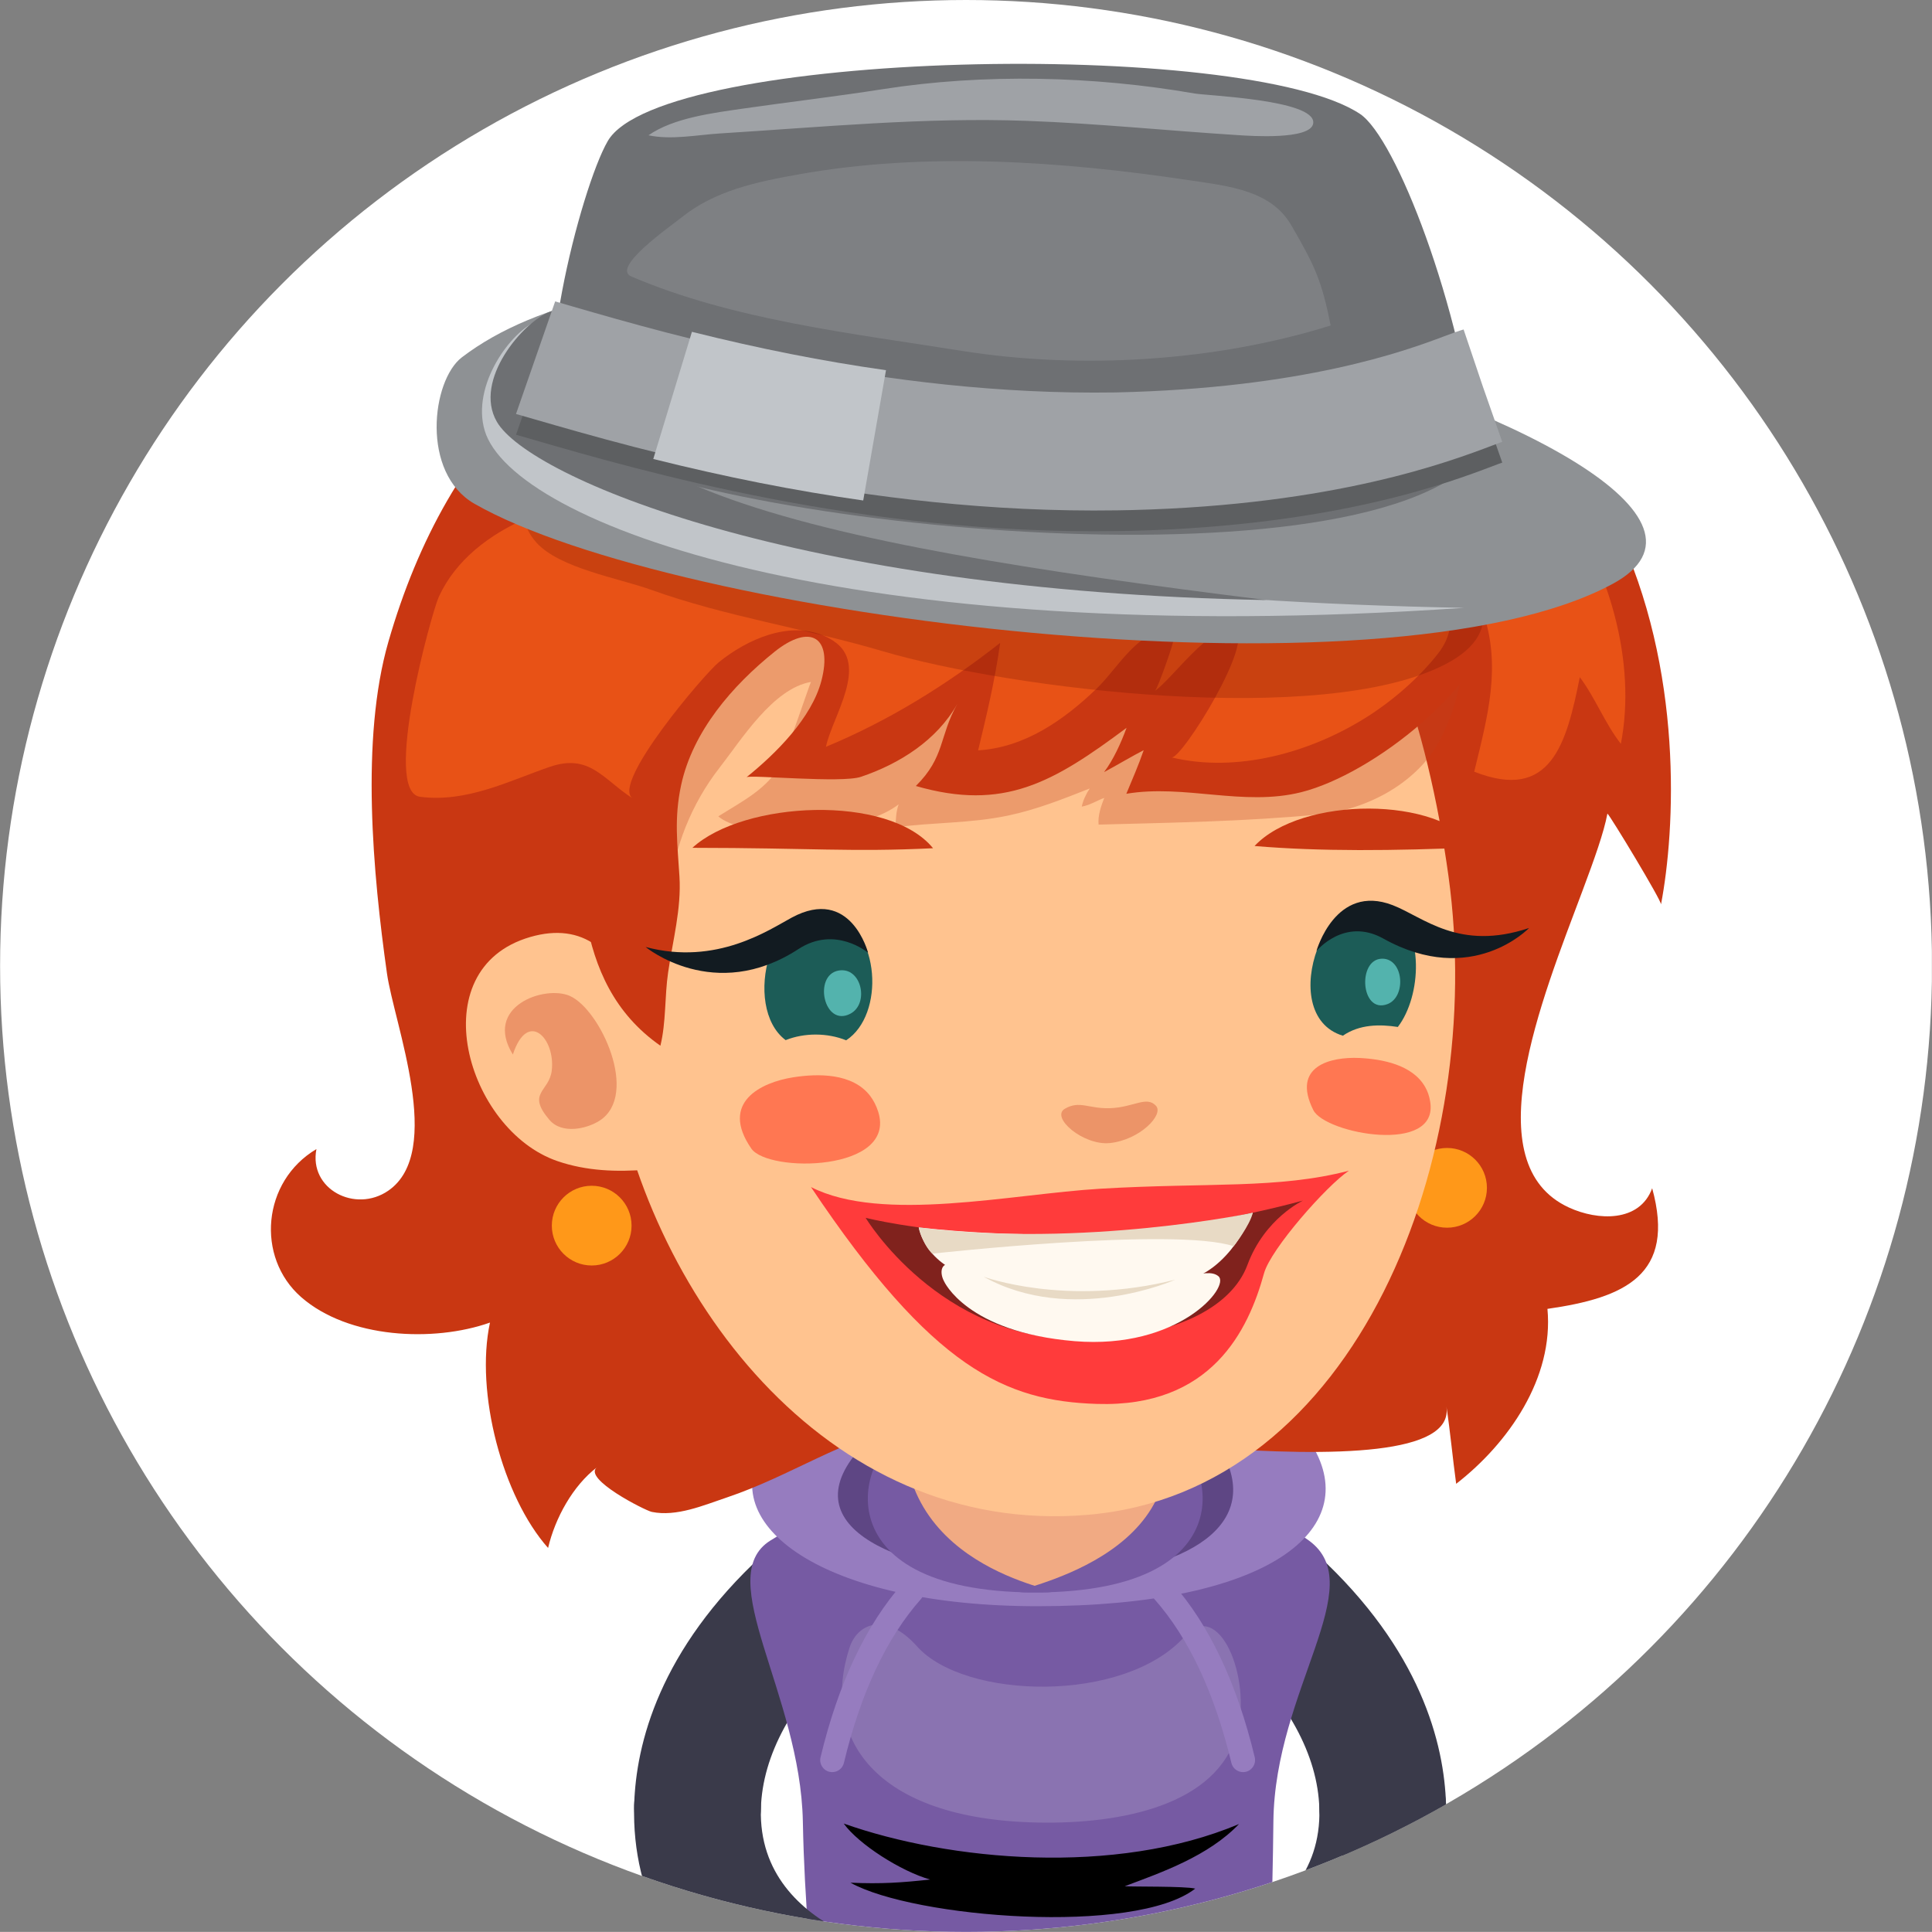 <?xml version="1.0" encoding="iso-8859-1"?>
<!-- Generator: Adobe Illustrator 16.0.0, SVG Export Plug-In . SVG Version: 6.00 Build 0)  -->
<!DOCTYPE svg PUBLIC "-//W3C//DTD SVG 1.1//EN" "http://www.w3.org/Graphics/SVG/1.1/DTD/svg11.dtd">
<svg version="1.1" xmlns="http://www.w3.org/2000/svg" xmlns:xlink="http://www.w3.org/1999/xlink" x="0px" y="0px"
	 width="66.003px" height="66px" viewBox="0 0 66.003 66" style="enable-background:new 0 0 66.003 66;" xml:space="preserve">
<rect x="0" y="0" width="66.003" height="66" fill="#808080" stroke="none"/>
<g id="Layer_69">
	<g>
		<defs>
			<circle id="SVGID_1_" cx="33.003" cy="33" r="33"/>
		</defs>
		<clipPath id="SVGID_2_">
			<use xlink:href="#SVGID_1_"  style="overflow:visible;"/>
		</clipPath>
		<rect style="clip-path:url(#SVGID_2_);fill:#FFFFFF;" width="65.999" height="65.999"/>
		<path style="clip-path:url(#SVGID_2_);fill:#3A3A4A;" d="M26.054,53.12c-3.521,3.245-4.33,6.442-4.389,8.553
			c-0.033,1.195,0.909,2.19,2.104,2.224c0.021,0,0.041,0.001,0.062,0.001c1.168,0,2.13-0.931,2.163-2.105
			c0.051-1.831,1.087-3.729,2.995-5.489c0.879-0.81,0.936-2.18,0.125-3.06C28.303,52.364,26.934,52.31,26.054,53.12z"/>
		<path style="clip-path:url(#SVGID_2_);fill:#3A3A4A;" d="M45.013,53.12c-0.88-0.812-2.248-0.756-3.06,0.123
			c-0.811,0.88-0.755,2.25,0.124,3.06c1.909,1.76,2.945,3.658,2.996,5.489c0.032,1.175,0.995,2.105,2.163,2.105
			c0.021,0,0.041-0.001,0.062-0.001c1.195-0.033,2.138-1.028,2.104-2.224C49.344,59.563,48.534,56.365,45.013,53.12z"/>
		<path style="clip-path:url(#SVGID_2_);fill:#765AA3;" d="M43.503,62.228c0.047-4.515,3.334-8.061,1.211-9.6
			c-5.268-3.819-13.999-2.738-18.393,0c-2.007,1.249,1.022,5.231,1.107,9.6c0.028,1.452,0.104,2.679,0.186,3.771h15.81
			C43.455,64.892,43.488,63.658,43.503,62.228z"/>
		<path style="clip-path:url(#SVGID_2_);fill:#967CBF;" d="M26.132,49.391c-1.787,2.71,2.026,5.482,9.308,5.482
			c7.882,0,11.123-2.605,9.396-5.482C39.206,40.009,31.621,41.062,26.132,49.391z"/>
		<path style="clip-path:url(#SVGID_2_);fill:#5E4684;" d="M29.176,49.736c-2.088,2.693,2.15,4.095,6.252,4.158
			c4.101,0.064,7.373-1.268,6.582-3.704C41.073,47.304,31.053,47.313,29.176,49.736z"/>
		<path style="clip-path:url(#SVGID_2_);fill:#F1AA83;" d="M35.377,46.263c-1.816-0.003-4.376,0.964-4.558,3.504
			c-0.086,1.183,0.107,1.867,0.778,2.522c1.074,1.049,2.403,1.899,3.779,1.924c1.376-0.024,2.705-0.875,3.779-1.924
			c0.671-0.655,0.863-1.34,0.779-2.522C39.753,47.227,37.193,46.26,35.377,46.263z"/>
		<path style="clip-path:url(#SVGID_2_);fill:#765AA3;" d="M30.888,48.969c-1.606,0.673-2.969,5.558,4.819,5.432
			C37.193,54.376,30.896,54.01,30.888,48.969z"/>
		<path style="clip-path:url(#SVGID_2_);fill:#765AA3;" d="M39.846,48.969c0.606,4.769-6.307,5.407-4.82,5.432
			C42.814,54.526,41.452,49.642,39.846,48.969z"/>
		<path style="opacity:0.15;clip-path:url(#SVGID_2_);fill:#FFFFFF;" d="M40.481,55.897c-2.064,2.317-7.53,2.164-9.15,0.351
			c-1.078-1.21-2.041-0.78-2.307,0.036c-0.995,3.052,0.811,5.868,6.432,5.98c2.849,0.057,6.13-0.59,6.807-3.069
			C42.773,57.327,41.644,54.591,40.481,55.897z"/>
		<path style="clip-path:url(#SVGID_2_);" d="M28.824,62.298c0.509,0.709,1.962,1.634,2.952,1.913
			c-0.985,0.106-1.656,0.154-2.721,0.108c2.168,1.207,9.715,1.805,11.778,0.202c-0.345-0.088-2.166-0.06-2.409-0.082
			c1.273-0.476,2.86-1.032,3.904-2.124C38.09,64.101,32.426,63.572,28.824,62.298z"/>
		<path style="clip-path:url(#SVGID_2_);fill:#967CBF;" d="M30.845,54.086c-1.261,1.424-2.207,3.425-2.813,5.949
			c-0.053,0.221,0.083,0.442,0.303,0.495c0.032,0.008,0.065,0.011,0.097,0.011c0.186,0,0.354-0.126,0.398-0.314
			c0.574-2.393,1.459-4.275,2.63-5.596c0.15-0.17,0.135-0.43-0.035-0.58C31.254,53.901,30.996,53.916,30.845,54.086z"/>
		<path style="clip-path:url(#SVGID_2_);fill:#967CBF;" d="M40.052,54.086c-0.15-0.17-0.409-0.185-0.579-0.035
			c-0.17,0.15-0.186,0.41-0.035,0.58c1.171,1.321,2.056,3.204,2.63,5.596c0.045,0.188,0.213,0.314,0.398,0.314
			c0.032,0,0.064-0.003,0.097-0.011c0.22-0.053,0.355-0.274,0.303-0.495C42.26,57.512,41.313,55.511,40.052,54.086z"/>
		<path style="clip-path:url(#SVGID_2_);fill:#C93712;" d="M38.939,8.775c-0.695-1.818-0.808-2.475-0.496-3.669
			c-1.392,0.583-2.716,2.073-2.929,3.218c-1.16-1.824-3.867-3.382-6.121-3.245c1.061,1.012,1.968,2.443,2.282,3.658
			c-1.5,0.214-2.556,0.241-4.063,0.439c-7.768,1.027-12.315,5.717-14.344,12.751c-0.957,3.32-0.527,7.937-0.048,11.329
			c0.244,1.719,1.975,6.093,0.044,7.422c-1.125,0.775-2.721-0.051-2.454-1.422c-1.856,1.099-2.076,3.694-0.523,5.056
			c1.61,1.412,4.521,1.554,6.452,0.871c-0.513,2.387,0.428,5.949,1.985,7.7c0.242-1.029,0.851-2.131,1.671-2.757
			c-0.507,0.387,1.647,1.479,1.871,1.525c0.849,0.175,1.774-0.228,2.562-0.492c2.221-0.747,3.93-2.003,6.31-2.503
			c1.911-0.4,18.789,2.728,18.275-0.611c0.133,0.866,0.213,1.769,0.334,2.647c1.791-1.39,3.338-3.62,3.118-5.977
			c2.646-0.378,4.392-1.159,3.578-4.121c-0.428,1.172-1.864,1.11-2.842,0.659c-3.231-1.486-0.947-7.063,0.468-10.839
			c0.396-1.058,0.725-1.975,0.845-2.62c0.094,0.069,1.854,2.982,1.831,3.103c0.482-2.528,0.792-8.013-1.546-12.893
			C52.955,13.317,48.139,15.077,38.939,8.775z"/>
		<circle style="clip-path:url(#SVGID_2_);fill:#FF9819;" cx="49.436" cy="40.58" r="1.362"/>
		<path style="clip-path:url(#SVGID_2_);fill:#FFC38F;" d="M32.258,13.19C24.579,14.795,19.305,25.937,20.858,36.3
			c1.163,7.763,7.276,16.215,16.303,15.451c9.21-0.78,13.644-12.276,12.323-21.824C48.05,19.546,43.009,10.943,32.258,13.19z"/>
		<path style="opacity:0.3;clip-path:url(#SVGID_2_);fill:#BF3C1B;" d="M49.397,18.403c-0.469-0.752-1.174-1.319-1.928-1.766
			c-1.62-0.959-3.477-1.433-5.272-1.944c-3.044-0.867-6.186-1.327-9.354-1.342c-2.812-0.011-5.867-0.128-8.469,1.094
			c-1.432,0.671-3.188,1.588-3.704,3.188c-0.643,1.991-0.288,4.483,0.065,6.503c0.387,2.213,0.957,4.474,2.162,6.396
			c0.082-1.521,0.754-3.114,1.678-4.295c0.751-0.962,1.829-2.713,3.13-2.941c-0.016,0.003-0.869,2.517-1.008,2.776
			c-0.465,0.873-1.332,1.297-2.158,1.817c0.803,0.682,3.193,0.548,4.16,0.351c0.667-0.137,1.462-0.343,2.001-0.761
			c-0.082,0.23-0.104,0.521-0.104,0.785c1.267-0.175,2.555-0.129,3.853-0.404c0.997-0.212,1.867-0.565,2.779-0.923
			c-0.125,0.188-0.228,0.404-0.272,0.618c0.267-0.039,0.526-0.211,0.768-0.296c-0.112,0.286-0.222,0.609-0.193,0.912
			c2.478-0.065,5.067-0.109,7.532-0.347c1.657-0.159,3.43-1.11,4.18-2.635c0.533-1.081,0.832-2.295,0.733-3.483
			C49.88,20.56,50.041,19.435,49.397,18.403z"/>
		<path style="clip-path:url(#SVGID_2_);fill:#FFC38F;" d="M18.114,32.011c-3.767,1.093-2.175,6.59,0.927,7.655
			c0.995,0.343,2.047,0.376,3.058,0.292c0.019-0.031,0.039-0.062,0.06-0.095c0.442-0.725-0.244-4.737-0.486-5.491
			C21.065,32.472,19.921,31.487,18.114,32.011z"/>
		<path style="opacity:0.4;clip-path:url(#SVGID_2_);fill:#D14F2E;" d="M19.468,34.024c-0.855-0.38-2.966,0.354-1.947,2.002
			c0.506-1.547,1.458-0.551,1.329,0.545c-0.087,0.736-0.875,0.756-0.079,1.688c0.431,0.504,1.286,0.303,1.716,0.024
			C21.851,37.398,20.511,34.487,19.468,34.024z"/>
		<path style="clip-path:url(#SVGID_2_);fill:#C93712;" d="M48.428,15.521c-1.645-1.113-2.582-2.864-4.49-3.777
			c-1.659-0.795-3.631-1.452-5.446-1.777c-2.575-0.462-5.334-0.476-7.92-0.132c-4.352,0.579-9.585,2.718-10.901,7.354
			c-0.809,2.849-0.322,6.132-0.066,9.027c0.296,3.332-0.197,7.306,2.956,9.509c0.198-0.804,0.143-1.683,0.264-2.505
			c0.157-1.083,0.456-2.173,0.387-3.277c-0.068-1.111-0.188-1.979,0.057-3.12c0.396-1.841,1.754-3.403,3.19-4.555
			c1.227-0.982,1.991-0.506,1.604,0.984c-0.333,1.279-1.563,2.499-2.56,3.301c0.116-0.094,3.247,0.21,3.909-0.014
			c1.312-0.443,2.59-1.244,3.293-2.491c-0.626,1.109-0.415,1.813-1.417,2.804c3.009,0.869,4.694-0.12,7.199-1.987
			c-0.191,0.517-0.452,1.095-0.769,1.513c0.387-0.207,1.029-0.586,1.354-0.749c-0.177,0.516-0.391,1.001-0.593,1.489
			c1.987-0.334,4,0.442,5.975-0.054c2.459-0.617,6.332-3.655,6.746-6.286c0.169-1.078-0.108-2.115-0.642-3.024
			C50.035,16.858,49.266,16.089,48.428,15.521z"/>
		<path style="clip-path:url(#SVGID_2_);fill:#E85216;" d="M45.48,12.771c-5.716,0.544-9.752,6.577-15.82,5.28
			c-2.552-0.545-4.905-1.276-7.554-1.22c-2.564,0.055-5.966,1.057-7.114,3.556c-0.244,0.53-1.943,6.665-0.64,6.834
			c1.586,0.207,3.049-0.547,4.424-1.021c1.375-0.474,1.832,0.433,2.84,1.076c-0.763-0.486,2.453-4.258,2.941-4.652
			c0.98-0.792,2.381-1.398,3.548-0.922c0.124,0.051,0.246,0.114,0.364,0.191c1.244,0.807-0.036,2.583-0.253,3.621
			c2.14-0.886,4.127-2.119,5.953-3.551c-0.178,1.282-0.459,2.451-0.753,3.671c1.585-0.093,2.925-1.032,4.036-2.097
			c0.609-0.584,1.1-1.463,1.867-1.86c0.395-0.204,0.637-0.433,0.788,0.095c0.03,0.105-0.563,1.77-0.647,1.826
			c0.571-0.385,1.924-2.31,2.686-2.09c0.825,0.237-1.778,4.451-2.124,4.367c2.232,0.537,4.729-0.16,6.637-1.357
			c0.909-0.569,1.817-1.355,2.477-2.201c0.826-1.06,0.136-1.93,0.467-3.114c0.367,0.607,0.803,0.961,1.053,1.686
			c0.647,1.875,0.169,3.571-0.292,5.474c2.619,1.035,3.152-0.95,3.607-3.229c0.534,0.712,0.852,1.572,1.403,2.277
			C56.458,19.821,51.646,12.187,45.48,12.771z"/>
		<circle style="clip-path:url(#SVGID_2_);fill:#FF9819;" cx="20.214" cy="41.871" r="1.362"/>
		<path style="clip-path:url(#SVGID_2_);fill:#FF7752;" d="M48.688,37.135c-0.433-0.765-1.48-0.954-2.239-0.991
			c-0.989-0.047-2.338,0.274-1.581,1.782c0.403,0.806,4.298,1.536,3.991-0.293C48.829,37.444,48.771,37.279,48.688,37.135z"/>
		<path style="clip-path:url(#SVGID_2_);fill:#FF7752;" d="M29.728,37.44c-0.605-0.789-1.789-0.767-2.63-0.636
			c-1.095,0.172-2.52,0.856-1.431,2.434c0.579,0.839,4.982,0.794,4.335-1.259C29.935,37.768,29.841,37.591,29.728,37.44z"/>
		<path style="clip-path:url(#SVGID_2_);fill:#C93712;" d="M42.859,28.902c2.241,0.19,4.775,0.166,7.551,0.046
			C49.173,27.188,44.465,27.193,42.859,28.902z"/>
		<path style="opacity:0.4;clip-path:url(#SVGID_2_);fill:#D14F2E;" d="M37.921,37.859c-0.733,0.025-1.033-0.276-1.541,0.018
			c-0.505,0.295,0.634,1.268,1.54,1.173c1.025-0.109,1.851-0.974,1.571-1.273C39.167,37.426,38.738,37.831,37.921,37.859z"/>
		<path style="clip-path:url(#SVGID_2_);fill:#C93712;" d="M23.654,28.964c4.047,0.003,5.415,0.15,8.222,0.014
			C30.355,27.116,25.403,27.36,23.654,28.964z"/>
		<path style="clip-path:url(#SVGID_2_);fill:#FF3B3B;" d="M27.706,40.554c4.158,6.213,6.649,7.309,9.768,7.408
			c3.909,0.124,5.172-2.505,5.71-4.465c0.229-0.83,2.146-3.001,2.898-3.502c-2.416,0.631-4.819,0.398-8.485,0.615
			C34.563,40.79,30.135,41.792,27.706,40.554z"/>
		<path style="clip-path:url(#SVGID_2_);fill:#80221D;" d="M29.573,41.604c0,0,2.513,4.187,7.369,4.15
			c3.112-0.024,5.134-1.08,5.673-2.538c0.59-1.595,1.899-2.201,1.899-2.201C36.1,43.286,29.573,41.604,29.573,41.604z"/>
		<path style="clip-path:url(#SVGID_2_);fill:#FFF9F0;" d="M31.387,41.933c0,0,0.18,1.283,1.921,1.731
			c2.231,0.579,4.62,0.552,7.073,0.108c1.652-0.297,2.416-2.34,2.416-2.34S38.083,42.674,31.387,41.933z"/>
		<path style="clip-path:url(#SVGID_2_);fill:#FFF9F0;" d="M38.132,44.003c-2.219,0.142-4.067,0.044-5.197-0.629
			c-0.807-0.479-0.865,0.062-0.686,0.394c0,0,0.765,1.743,4.46,2.05c3.553,0.294,5.332-1.862,4.918-2.216
			C41.213,43.247,40.188,43.873,38.132,44.003z"/>
		<path style="clip-path:url(#SVGID_2_);fill:#E8DAC5;" d="M31.387,41.933c0,0,0.14,0.594,0.464,0.896c0,0,8.289-0.921,10.295-0.254
			c0,0,0.566-0.728,0.651-1.142C42.797,41.433,37.019,42.643,31.387,41.933z"/>
		<path style="clip-path:url(#SVGID_2_);fill:#E8DAC5;" d="M33.603,43.616c3.024,1.679,6.553,0.1,6.553,0.1
			C36.426,44.657,33.603,43.616,33.603,43.616z"/>
		<path style="clip-path:url(#SVGID_2_);fill:#1C5C57;" d="M28.473,31.208c-2.146-0.752-3.146,3.197-1.633,4.326
			c0.644-0.257,1.429-0.252,2.068,0.006C30.239,34.668,30.07,31.767,28.473,31.208z"/>
		<path style="opacity:0.7;clip-path:url(#SVGID_2_);fill:#6CD9D2;" d="M28.65,33.157c-0.879,0.154-0.507,1.951,0.4,1.475
			C29.708,34.287,29.432,33.021,28.65,33.157z"/>
		<path style="clip-path:url(#SVGID_2_);fill:#1C5C57;" d="M47.518,31.029c-2.137-1.366-4.019,3.634-1.642,4.354
			c0.574-0.394,1.264-0.394,1.878-0.299C48.571,34.021,48.663,31.762,47.518,31.029z"/>
		<path style="opacity:0.7;clip-path:url(#SVGID_2_);fill:#6CD9D2;" d="M47.208,32.752c-0.843,0.022-0.724,1.895,0.188,1.553
			C48.056,34.058,47.957,32.735,47.208,32.752z"/>
		<path style="clip-path:url(#SVGID_2_);fill:#121B21;" d="M47.578,30.923c-1.959-0.755-2.604,1.568-2.604,1.568
			s0.95-1.171,2.285-0.427c3.026,1.69,4.979-0.361,4.979-0.361C49.838,32.509,48.628,31.328,47.578,30.923z"/>
		<path style="clip-path:url(#SVGID_2_);fill:#121B21;" d="M27.05,31.347c-0.774,0.416-2.564,1.651-4.994,1.005
			c0,0,2.347,1.943,5.221,0.071c1.26-0.823,2.379,0.127,2.379,0.127S29.068,30.261,27.05,31.347z"/>
		<path style="opacity:0.25;clip-path:url(#SVGID_2_);fill:#6E1000;" d="M38.439,14.95c-3.673-0.339-7.339-1.063-11.043-0.937
			c-2.345,0.078-5.064,0.095-7.203,1.087c-0.983,0.457-2.283,1.429-2.278,2.475c0.001,0.32,0.125,0.647,0.417,0.969
			c0.796,0.871,2.791,1.205,3.902,1.602c2.575,0.925,5.287,1.323,7.909,2.098c4.426,1.306,15.011,2.605,19.206,0.464
			C53.997,20.337,45.487,15.605,38.439,14.95z"/>
		<path style="clip-path:url(#SVGID_2_);fill:#8E9194;" d="M15.778,12.208c-1.033,0.791-1.407,3.95,0.431,5.002
			c6.815,3.896,31.077,6.952,38.882,2.738C63.159,15.593,26.14,4.285,15.778,12.208z"/>
		<path style="clip-path:url(#SVGID_2_);fill:#C1C5C9;" d="M19.983,10.368l-1.595,0.58c-0.922,0.34-2.295,2.212-1.828,3.766
			c0.94,3.135,12.296,7.497,33.46,6.052C29.689,20.377,16.438,16.707,19.983,10.368z"/>
		<path style="clip-path:url(#SVGID_2_);fill:#6E7073;" d="M20.396,10.063l-1.594,0.58c-0.922,0.338-2.646,2.343-1.829,3.764
			c1.097,1.906,10.208,5.79,26.289,6.093C27.535,18.542,16.851,16.401,20.396,10.063z"/>
		<path style="clip-path:url(#SVGID_2_);fill:#6E7073;" d="M46.463,3.893c-3.897-2.599-23.885-2.198-25.699,0.924
			c-0.939,1.616-2.747,8.734-1.429,10.02c2.95,2.878,26.904,5.655,31.163,0.743C49.898,10.387,47.683,4.706,46.463,3.893z"/>
		<path style="clip-path:url(#SVGID_2_);fill:#5D5F61;" d="M51.299,15.809l-1.298-3.846c-0.143,0.042-0.366,0.12-0.669,0.236
			c-1.313,0.496-4.811,1.787-11.219,1.917c-7.978,0.124-15.111-1.941-18.54-2.934l-0.607-0.175l-1.337,3.846l0.596,0.171
			c3.65,1.057,11.247,3.257,19.944,3.119c0.172-0.001,0.341-0.004,0.511-0.008c6.94-0.176,10.836-1.649,12.324-2.214
			c0.136-0.051,0.242-0.093,0.318-0.117l-0.672-1.916L51.299,15.809z"/>
		<path style="clip-path:url(#SVGID_2_);fill:#9FA2A6;" d="M51.298,15.101l-1.297-3.845c-0.144,0.041-0.366,0.12-0.67,0.235
			c-1.313,0.496-4.792,1.773-11.219,1.916c-7.977,0.125-15.111-1.942-18.54-2.934l-0.606-0.176l-1.338,3.846l0.596,0.171
			c3.651,1.057,11.248,3.256,19.944,3.121c0.171-0.002,0.339-0.006,0.506-0.01c6.944-0.176,10.84-1.649,12.329-2.213
			c0.136-0.051,0.241-0.094,0.318-0.117l-0.672-1.917L51.298,15.101z"/>
		<path style="clip-path:url(#SVGID_2_);fill:#9FA2A6;" d="M40.811,3.194c-3.446-0.6-7.208-0.689-10.664-0.146
			c-1.571,0.247-3.157,0.431-4.734,0.658c-1.032,0.15-2.396,0.314-3.259,0.916c0.781,0.166,1.651-0.013,2.44-0.063
			C28.077,4.343,31.587,4,35.08,4.129c2.415,0.088,4.828,0.338,7.238,0.489c0.382,0.024,2.445,0.17,2.544-0.396
			c0.001-0.011,0.003-0.023,0.003-0.035C44.894,3.408,41.254,3.271,40.811,3.194z"/>
		<path style="clip-path:url(#SVGID_2_);fill:#C1C5C9;" d="M22.318,15.68c2.486,0.621,4.832,1.085,7.172,1.418l0.778-4.451
			c-2.155-0.305-4.323-0.734-6.63-1.311L22.318,15.68z"/>
		<path style="opacity:0.5;clip-path:url(#SVGID_2_);fill:#8E9194;" d="M40.635,6.158c-4.368-0.653-9.012-0.979-13.361-0.199
			c-1.428,0.254-2.854,0.555-3.986,1.466c-0.383,0.309-2.422,1.719-1.721,2.02c3.478,1.488,7.553,1.945,11.286,2.541
			c4.077,0.649,8.696,0.361,12.607-0.867c-0.31-1.542-0.531-2.016-1.343-3.419C43.425,6.499,41.976,6.358,40.635,6.158z"/>
		<path style="clip-path:url(#SVGID_2_);fill:#3A3A4A;" d="M25.994,61.793c0.033-1.195-0.909-2.192-2.104-2.226
			c-0.021,0-0.041-0.001-0.062-0.001c-1.167,0-2.13,0.931-2.163,2.105c-0.044,1.581,0.319,3.041,1.021,4.327h6.076
			C27.345,65.275,25.933,64.001,25.994,61.793z"/>
		<path style="clip-path:url(#SVGID_2_);fill:#3A3A4A;" d="M47.239,59.566c-0.021,0-0.042,0.001-0.062,0.001
			c-1.195,0.033-2.138,1.03-2.104,2.226c0.062,2.208-1.351,3.482-2.769,4.206h6.076c0.702-1.286,1.065-2.746,1.021-4.327
			C49.369,60.497,48.406,59.566,47.239,59.566z"/>
	</g>
</g>
<g id="Layer_1">
</g>
</svg>
